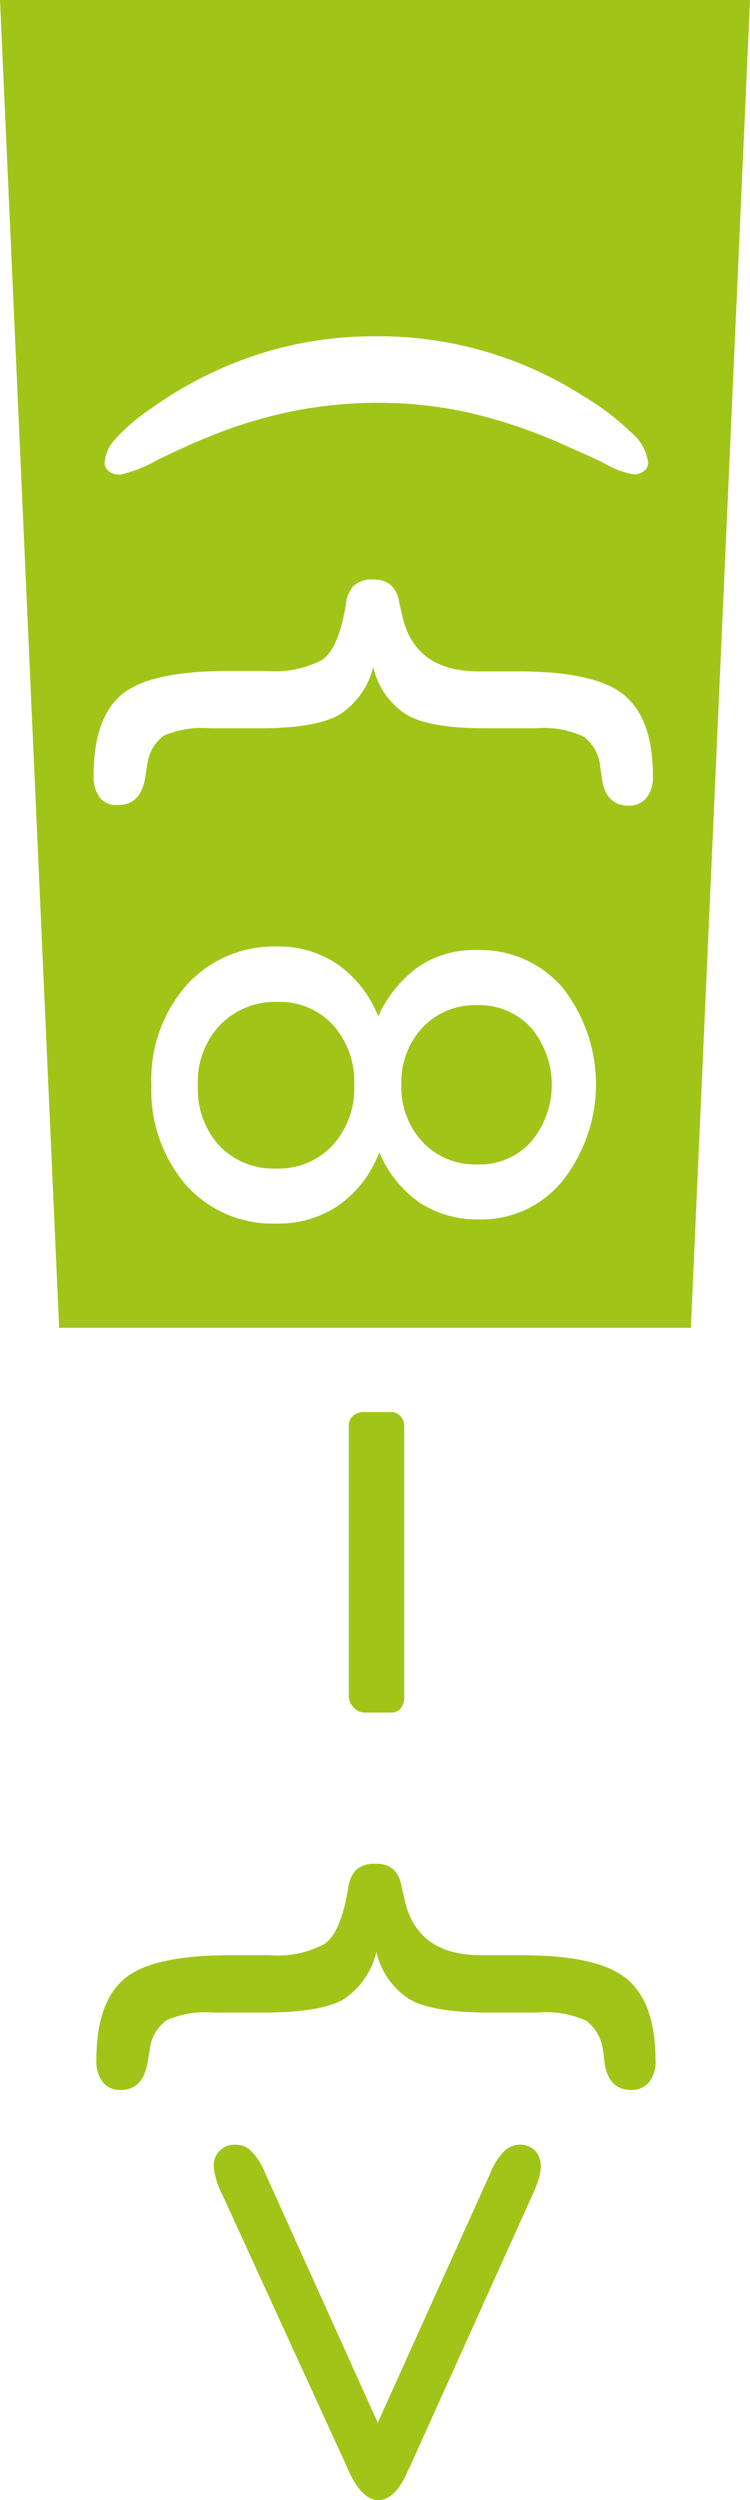 <svg xmlns="http://www.w3.org/2000/svg" viewBox="0 0 60 200"><defs><style>.a{fill:#a0c518;}</style></defs><path class="a" d="M32.11,86.77a6.4,6.4,0,0,0,1.71,4.6,5.79,5.79,0,0,0,4.39,1.78,5.55,5.55,0,0,0,4.25-1.78,7.11,7.11,0,0,0,0-9.18,5.61,5.61,0,0,0-4.31-1.78A5.75,5.75,0,0,0,33.8,82.2,6.42,6.42,0,0,0,32.11,86.77Z"/><path class="a" d="M28.34,86.77A6.79,6.79,0,0,0,26.64,82a5.76,5.76,0,0,0-4.43-1.85A6.14,6.14,0,0,0,17.6,82a6.6,6.6,0,0,0-1.77,4.82,6.72,6.72,0,0,0,1.72,4.84,6,6,0,0,0,4.55,1.82,5.9,5.9,0,0,0,4.51-1.86A6.81,6.81,0,0,0,28.34,86.77Z"/><path class="a" d="M60,0H0L4.73,106.22H55.27ZM23.34,32.91a36.68,36.68,0,0,0-6.55,2q-1.75.69-4.16,1.87a11.25,11.25,0,0,1-3,1.19,1.44,1.44,0,0,1-.92-.26A.82.82,0,0,1,8.37,37a3.08,3.08,0,0,1,.87-1.89,14.93,14.93,0,0,1,2.8-2.4,31.26,31.26,0,0,1,8.6-4.36,30.28,30.28,0,0,1,9.45-1.45,30.33,30.33,0,0,1,16.6,4.8,20.52,20.52,0,0,1,3.83,2.92A3.72,3.72,0,0,1,51.85,37a.82.82,0,0,1-.34.69,1.42,1.42,0,0,1-.87.26A7.79,7.79,0,0,1,48.22,37c-1.22-.6-2.22-1-3-1.37A41.9,41.9,0,0,0,37.47,33a33.53,33.53,0,0,0-7.34-.78A35.23,35.23,0,0,0,23.34,32.91Zm3.81,24.26q-1.89,1.09-6.34,1.09h-4a7.65,7.65,0,0,0-3.72.6A3.35,3.35,0,0,0,11.81,61c-.05.24-.1.58-.16,1q-.32,2.4-2.19,2.4A1.72,1.72,0,0,1,8,63.83a2.77,2.77,0,0,1-.51-1.78c0-3.07.75-5.24,2.25-6.49s4.32-1.88,8.46-1.88h3.15a8.11,8.11,0,0,0,4.43-.9c.87-.6,1.5-2.08,1.89-4.42a2.55,2.55,0,0,1,.65-1.53,2.21,2.21,0,0,1,1.54-.47,2.07,2.07,0,0,1,1.34.39A2.13,2.13,0,0,1,31.9,48c.05.28.14.67.27,1.18.62,3,2.67,4.53,6.13,4.53h3.19c4.12,0,6.94.63,8.46,1.91s2.28,3.38,2.28,6.49a2.56,2.56,0,0,1-.53,1.73,1.77,1.77,0,0,1-1.43.61c-1.23,0-2-.8-2.14-2.4-.06-.31-.09-.55-.11-.73a3.45,3.45,0,0,0-1.32-2.39,7.69,7.69,0,0,0-3.9-.67H38.86c-3,0-5.1-.36-6.34-1.09a6.11,6.11,0,0,1-2.66-3.82A6.3,6.3,0,0,1,27.15,57.17ZM14.89,94.81a11.63,11.63,0,0,1-2.78-8,11.44,11.44,0,0,1,2.81-8,9.4,9.4,0,0,1,7.28-3.09A8.29,8.29,0,0,1,27,77.14a9.24,9.24,0,0,1,3.26,4.17,9.83,9.83,0,0,1,3.25-4A8,8,0,0,1,38.16,76,8.68,8.68,0,0,1,45,79a12.51,12.51,0,0,1,0,15.47,8.34,8.34,0,0,1-6.54,3.08,8.57,8.57,0,0,1-4.85-1.31,9.35,9.35,0,0,1-3.27-4.06,9.07,9.07,0,0,1-3.23,4.23,8.55,8.55,0,0,1-5,1.47A9.26,9.26,0,0,1,14.89,94.81Z"/><path class="a" d="M31.25,137H29.16a1.22,1.22,0,0,1-.87-.41,1.31,1.31,0,0,1-.39-.93V114.13a1.11,1.11,0,0,1,.33-.86,1.31,1.31,0,0,1,.93-.31h2.09a1,1,0,0,1,.79.33,1.18,1.18,0,0,1,.3.84v21.55a1.49,1.49,0,0,1-.29,1A1,1,0,0,1,31.25,137Z"/><path class="a" d="M30.11,156.13A6.21,6.21,0,0,1,27.39,160q-1.89,1-6.33,1h-4a7.77,7.77,0,0,0-3.72.6A3.35,3.35,0,0,0,12,163.79c0,.23-.11.57-.16,1-.22,1.6-.95,2.4-2.2,2.4a1.73,1.73,0,0,1-1.42-.63,2.73,2.73,0,0,1-.51-1.77c0-3.08.75-5.24,2.25-6.5s4.32-1.88,8.47-1.88h3.1a8,8,0,0,0,4.43-.9c.87-.6,1.5-2.08,1.89-4.42a2.62,2.62,0,0,1,.66-1.53,2.2,2.2,0,0,1,1.54-.46,2.06,2.06,0,0,1,1.34.38,2.17,2.17,0,0,1,.69,1.23l.27,1.17q.94,4.53,6.13,4.53h3.22q6.2,0,8.46,1.91c1.52,1.27,2.28,3.45,2.28,6.52a2.56,2.56,0,0,1-.52,1.73,1.81,1.81,0,0,1-1.43.62c-1.24,0-2-.8-2.15-2.4a6.7,6.7,0,0,0-.1-.74,3.5,3.5,0,0,0-1.33-2.39A7.73,7.73,0,0,0,43,161H39.07q-4.47,0-6.35-1.09A6.08,6.08,0,0,1,30.11,156.13Z"/><path class="a" d="M30.22,193.81l9-19.95a5.35,5.35,0,0,1,1.11-1.77,1.75,1.75,0,0,1,1.24-.52,1.65,1.65,0,0,1,1.24.48,1.79,1.79,0,0,1,.45,1.29,3.61,3.61,0,0,1-.15.92,9.79,9.79,0,0,1-.49,1.27l-9.78,21.69a3.18,3.18,0,0,1-.16.32C32,199.18,31.17,200,30.27,200s-1.67-.8-2.41-2.4c-.05-.13-.1-.26-.16-.38l-9.93-21.69-.06-.11a6.08,6.08,0,0,1-.61-2.08,1.65,1.65,0,0,1,1.52-1.77h.25a1.75,1.75,0,0,1,1.24.52,5.35,5.35,0,0,1,1.11,1.77Z"/></svg>